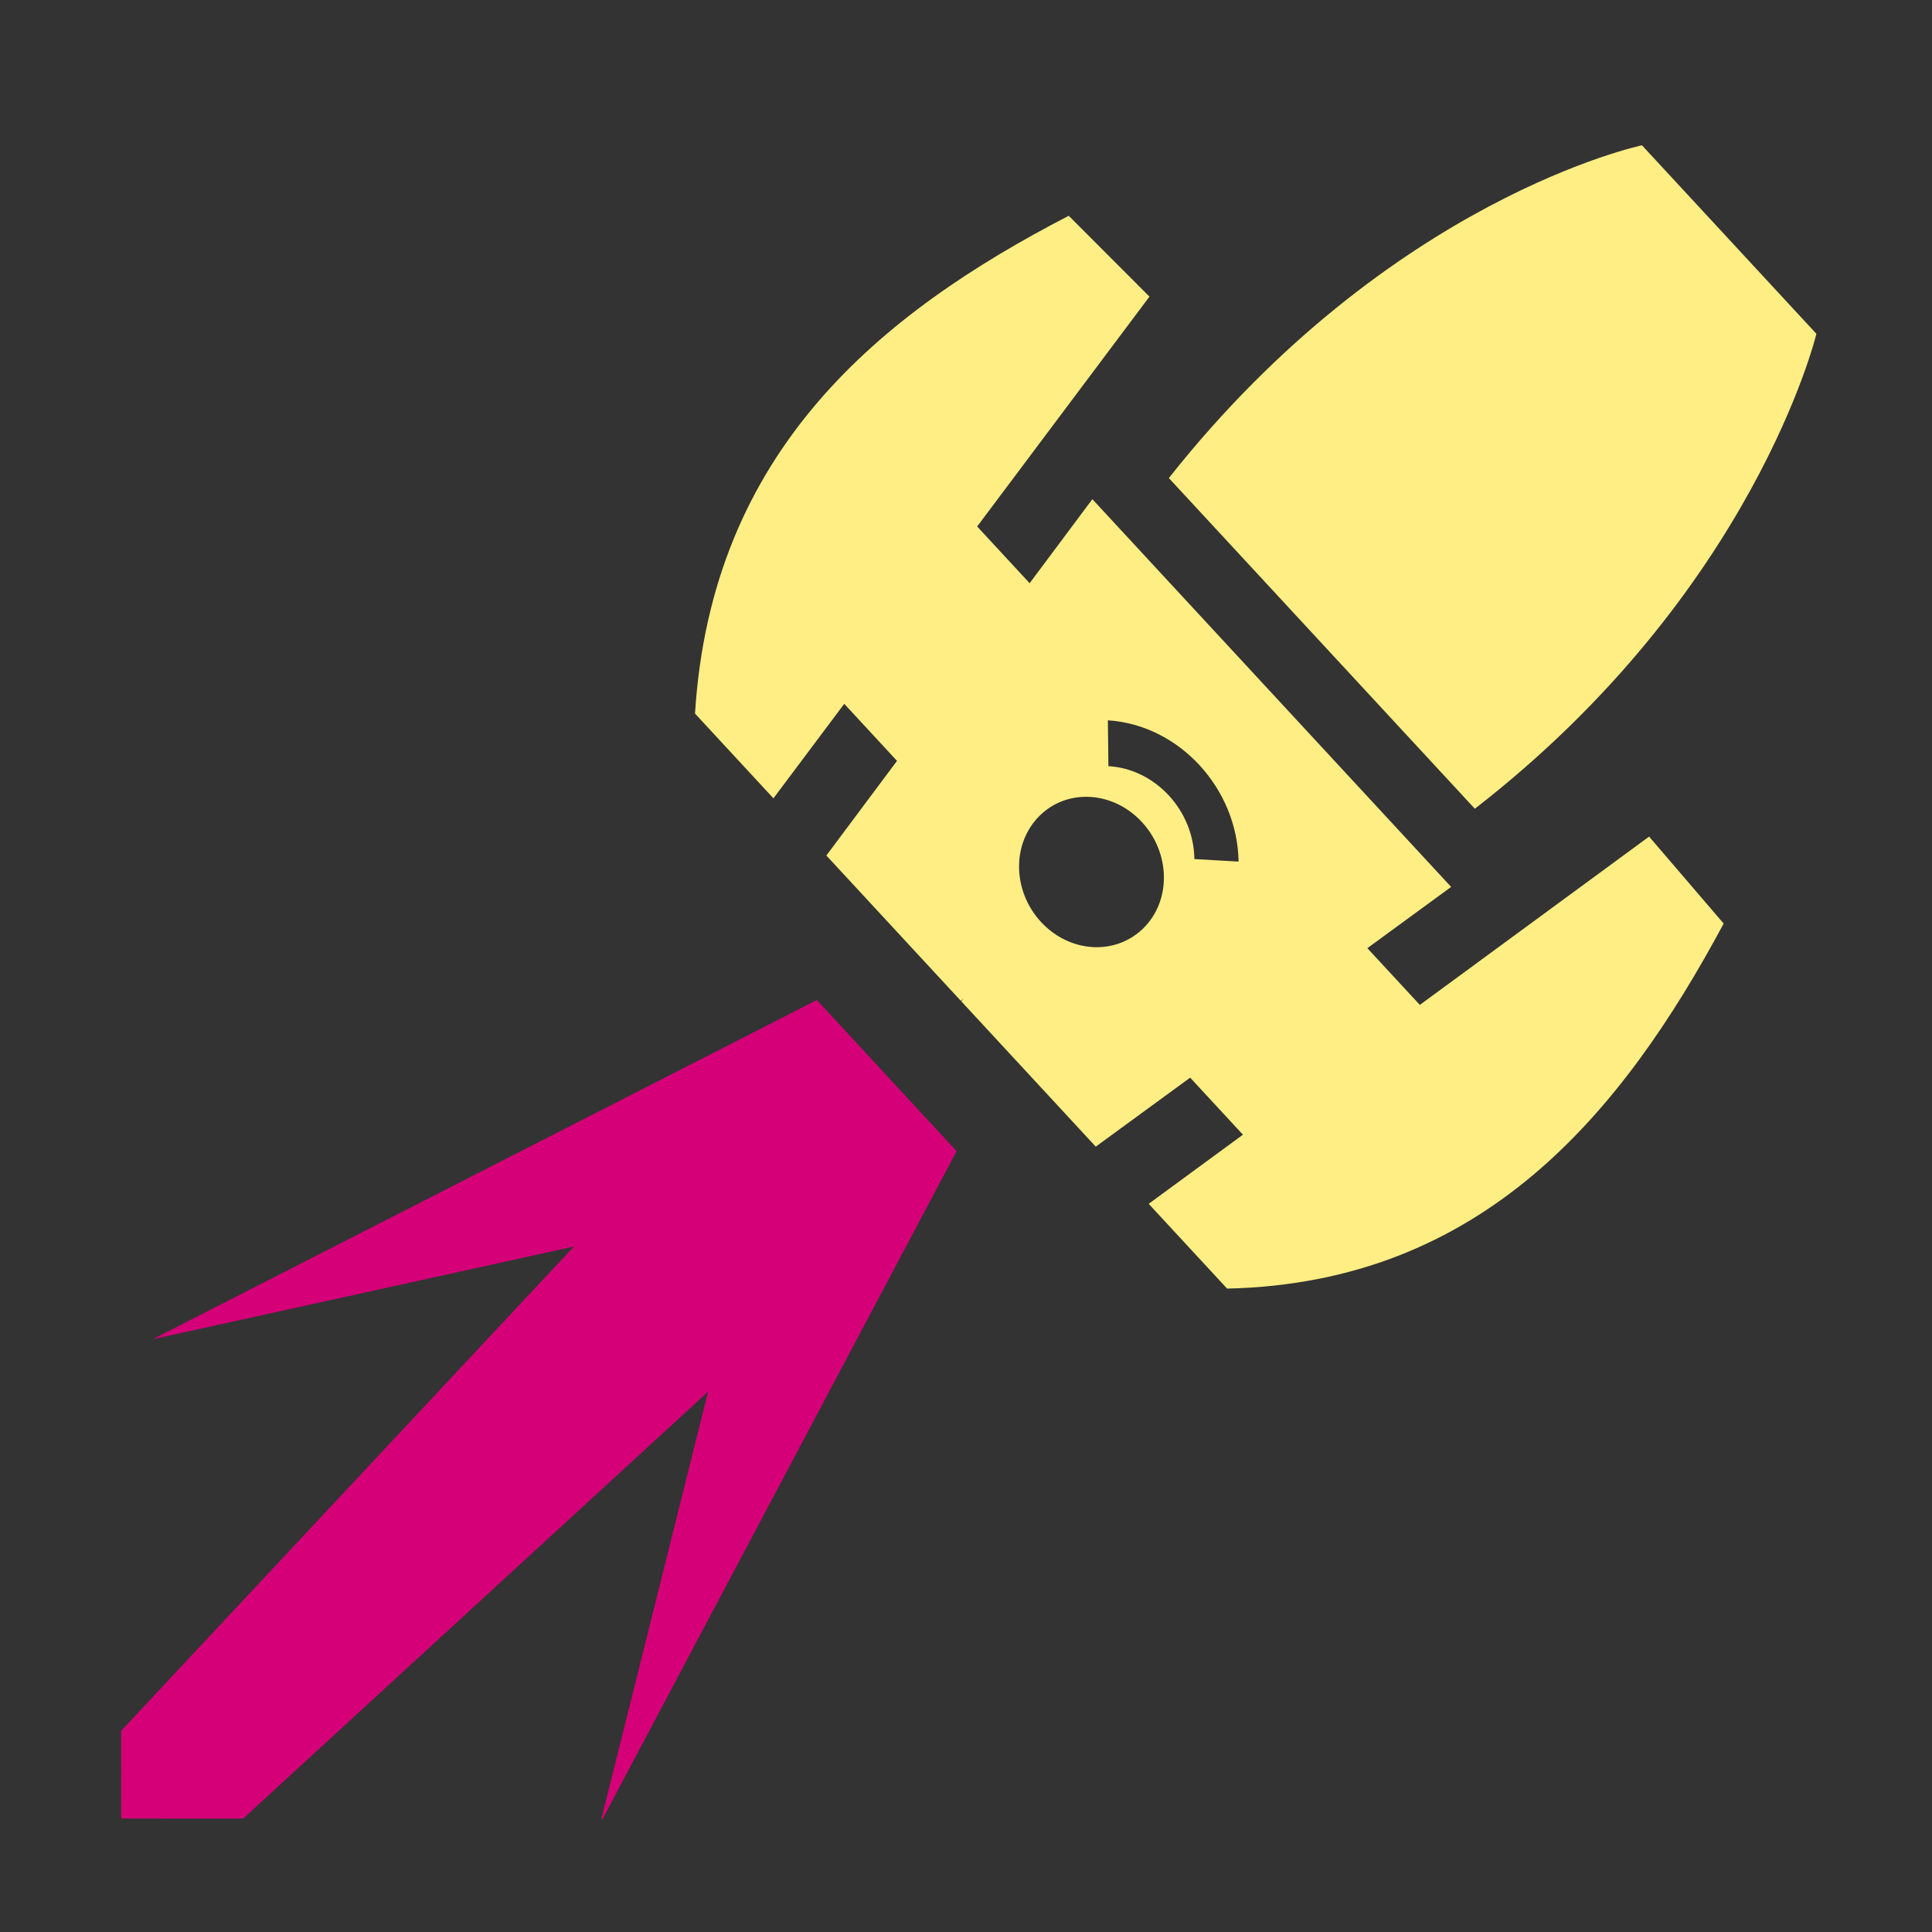 <?xml version="1.0" encoding="UTF-8" standalone="no"?>
<svg
   width="3148"
   height="3148"
   viewBox="0 0 3148 3148"
   version="1.1"
   xml:space="preserve"
   style="clip-rule:evenodd;fill-rule:evenodd;stroke-linejoin:round;stroke-miterlimit:2"
   id="svg7"
   sodipodi:docname="ship-cut-tail.svg"
   inkscape:version="1.3.2 (091e20e, 2023-11-25, custom)"
   xmlns:inkscape="http://www.inkscape.org/namespaces/inkscape"
   xmlns:sodipodi="http://sodipodi.sourceforge.net/DTD/sodipodi-0.dtd"
   xmlns="http://www.w3.org/2000/svg"
   xmlns:svg="http://www.w3.org/2000/svg"
   xmlns:serif="http://www.serif.com/"><rect x="0" y="0" width="3148" height="3148" fill="#333333" stroke="none"/><defs
   id="defs7"><clipPath
     clipPathUnits="userSpaceOnUse"
     id="clipPath12"><rect
       style="fill:#00ffff;stroke-width:0.297"
       id="rect13"
       width="815.447"
       height="792.595"
       x="12158.161"
       y="575.348"
       transform="matrix(0.746,0.665,-0.717,0.697,0,0)" /></clipPath><clipPath
     clipPathUnits="userSpaceOnUse"
     id="clipPath14"><rect
       style="fill:#00ffff;stroke-width:0.297"
       id="rect15"
       width="832.89"
       height="794.686"
       x="12149.439"
       y="571.165"
       transform="matrix(0.746,0.665,-0.717,0.697,0,0)" /></clipPath></defs><sodipodi:namedview
   id="namedview7"
   pagecolor="#ffffff"
   bordercolor="#000000"
   borderopacity="0.25"
   inkscape:showpageshadow="2"
   inkscape:pageopacity="0.0"
   inkscape:pagecheckerboard="0"
   inkscape:deskcolor="#d1d1d1"
   inkscape:zoom="0.13921233"
   inkscape:cx="-1605.4612"
   inkscape:cy="2485.412"
   inkscape:window-width="1918"
   inkscape:window-height="1000"
   inkscape:window-x="0"
   inkscape:window-y="0"
   inkscape:window-maximized="0"
   inkscape:current-layer="g11" />
    <g
   transform="translate(-9154,-9611)"
   id="g7">
        <g
   id="Transparent-backgrounds"
   serif:id="Transparent backgrounds"
   transform="matrix(0.993,0,0,5.574,2915.66,-87126.8)">
            <rect
   x="4579.25"
   y="15632"
   width="6649"
   height="2153"
   style="fill:none"
   id="rect1" />
            <g
   transform="matrix(1.894,-0.059,0.334,0.337,4861.5,17024)"
   id="g3">
                <g
   transform="matrix(1.225,0,0,1.225,-28694.3,485.489)"
   id="g1">
                    
                </g>
                
            </g>
        </g>
        <g
   id="Transparent-backgrounds1"
   serif:id="Transparent backgrounds"
   transform="matrix(1.371,-0.197,1.476,8.311,-26142.521,-133979.83)">
            <rect
   x="4579.25"
   y="15632"
   width="6649"
   height="2153"
   style="fill:none"
   id="rect3" />
            <g
   transform="matrix(1.636,-0.177,1.023,0.292,4150.098,17347.01)"
   id="g6">
                
                <g
   id="g9"
   transform="matrix(0.945,0.007,0.01,0.943,93.82,84.974)"><g
     id="g10"><g
       transform="matrix(1.283,-0.066,0.063,1.288,-10581.357,-9280.334)"
       id="g5">
                    <g
   id="g11"><g
     id="g8"
     transform="matrix(1.272,0.002,0.003,1.272,6535.202,6934.93)"
     style="clip-rule:evenodd;fill-rule:evenodd;stroke-linejoin:round;stroke-miterlimit:2"><g
       transform="matrix(1.225,0,0,1.225,-28694.3,485.489)"
       id="g4">
                    <path
   d="m 24899.7,1025.07 v 23.09 l 91,12.53 -1.4,34.16 c -65.8,18.93 -135.7,25.43 -197.2,-27.02 v -34.51 l 37.4,5.16 v -23.22 l -37.4,-5.22 v -59.167 l 1.2,-0.099 -1.2,-0.098 v -59.164 l 37.4,-5.224 V 863.07 l -37.4,5.157 v -34.508 c 61.5,-52.448 131.4,-45.952 197.2,-27.022 l 1.4,34.16 -91,12.533 v 23.091 l 33.2,-4.634 V 1029.7 Z m 55.9,-141.607 c 113.6,-12.824 184.6,28.937 184.6,28.937 v 76.748 c 0,0 -71,41.762 -184.6,28.942 z m -77.3,48.447 c 10.5,10.438 10.5,27.388 0,37.827 l 9.9,9.839 c 15.8,-15.869 15.8,-41.636 0,-57.505 z m -4.3,18.913 c 0,12.619 -10.2,22.863 -22.8,22.863 -12.7,0 -22.9,-10.244 -22.9,-22.863 0,-12.618 10.2,-22.862 22.9,-22.862 12.6,0 22.8,10.244 22.8,22.862 z"
   style="fill:#ffee83"
   id="path3" />
                </g></g><g
     inkscape:label="Clip"
     id="use12"><path
       d="m 8445.723,8991.196 -186.967,-107.784 360.425,106.181 c 0,0 0.19,95.824 0.19,95.824 0,0 -360.007,104.944 -360.007,104.944 l 186.541,-107.143 -1299.502,-48.241 z"
       style="fill:#d50078;stroke-width:1.558"
       id="path13"
       clip-path="url(#clipPath14)" /></g></g>
                </g></g></g>
            </g>
        </g>
    </g>
</svg>
